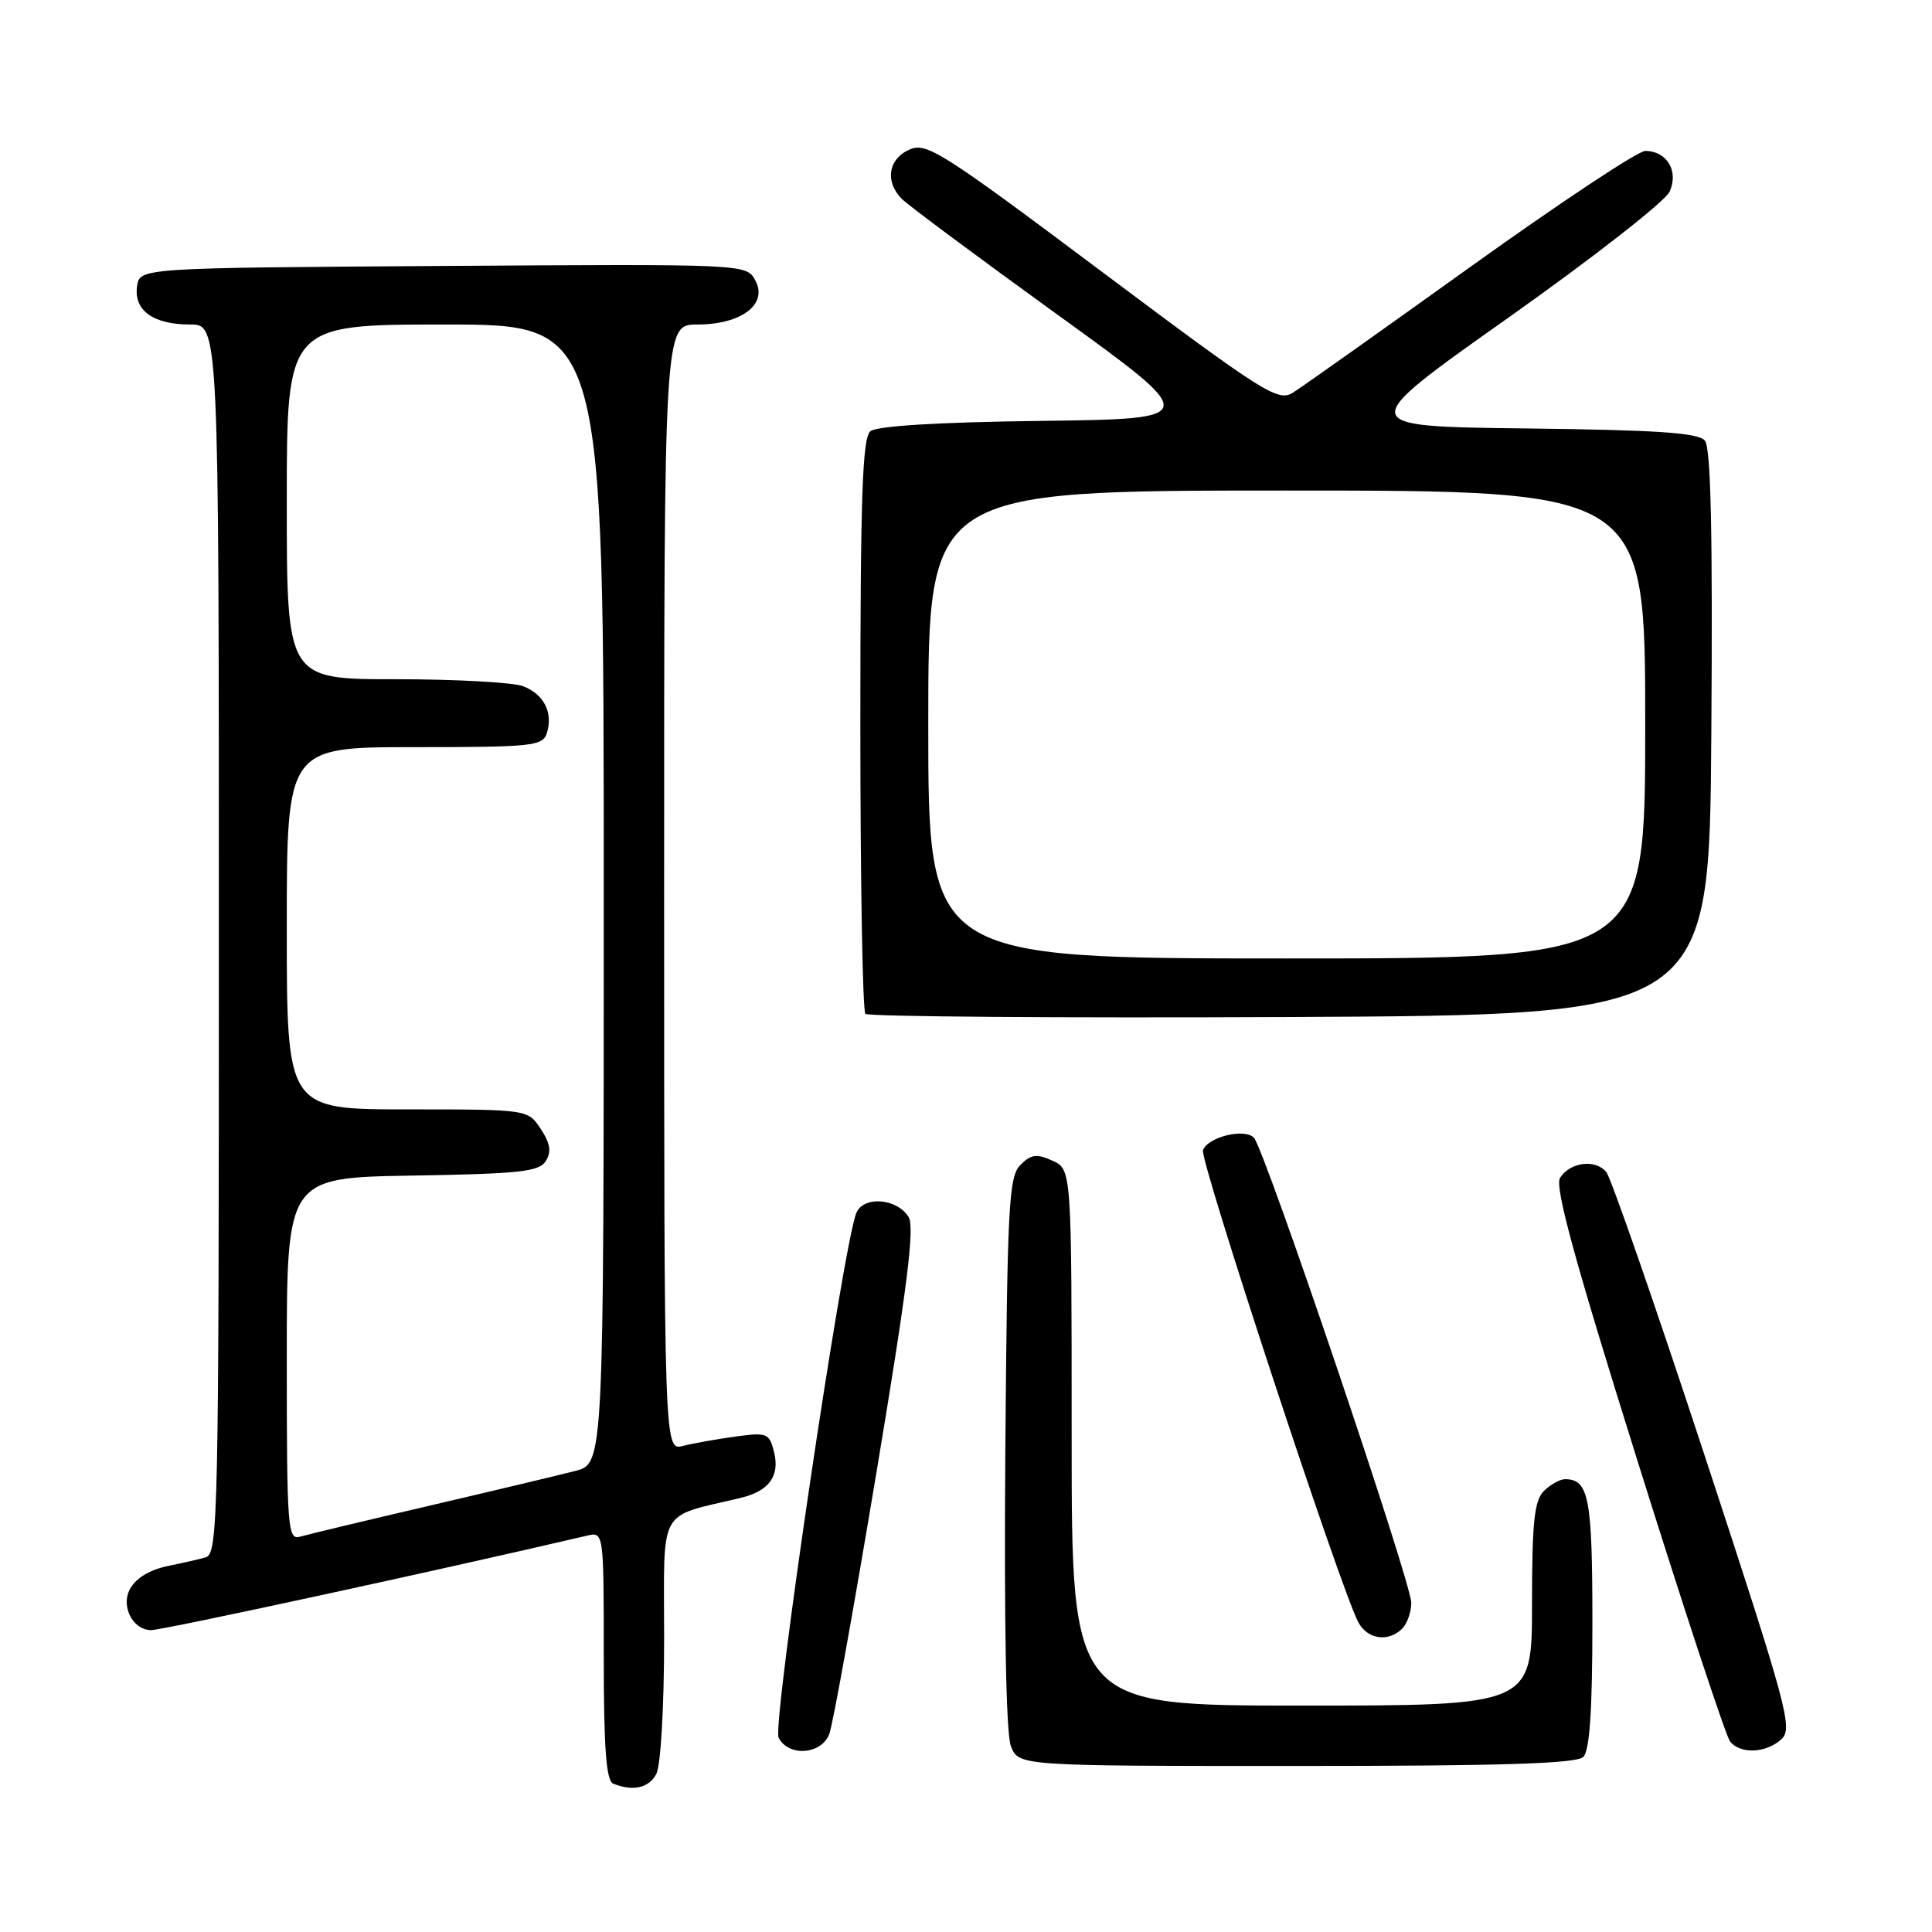 <?xml version="1.0" encoding="UTF-8" standalone="no"?>
<!DOCTYPE svg PUBLIC "-//W3C//DTD SVG 1.1//EN" "http://www.w3.org/Graphics/SVG/1.1/DTD/svg11.dtd" >
<svg xmlns="http://www.w3.org/2000/svg" xmlns:xlink="http://www.w3.org/1999/xlink" version="1.1" viewBox="0 0 256 256">
 <g >
 <path fill="currentColor"
d=" M 86.96 235.07 C 87.55 233.96 88.00 226.24 88.00 217.10 C 88.00 199.33 87.00 201.16 98.21 198.46 C 101.92 197.56 103.36 195.56 102.56 192.38 C 101.94 189.90 101.64 189.78 97.45 190.35 C 95.00 190.69 91.88 191.24 90.50 191.59 C 88.00 192.22 88.00 192.22 88.00 117.61 C 88.00 43.00 88.00 43.00 92.39 43.00 C 98.24 43.00 101.78 40.32 100.09 37.17 C 98.92 34.98 98.92 34.98 58.71 35.24 C 18.50 35.50 18.50 35.50 18.16 37.94 C 17.71 41.13 20.31 43.00 25.19 43.00 C 29.00 43.00 29.00 43.00 29.00 124.43 C 29.00 201.13 28.90 205.89 27.25 206.36 C 26.29 206.63 24.08 207.13 22.35 207.48 C 18.10 208.34 15.98 210.85 17.08 213.75 C 17.59 215.09 18.78 216.00 20.01 216.00 C 21.59 216.00 58.13 208.08 77.75 203.49 C 80.00 202.96 80.00 202.96 80.00 219.40 C 80.00 231.61 80.32 235.96 81.25 236.34 C 83.87 237.40 85.97 236.93 86.96 235.07 Z  M 209.80 232.80 C 210.64 231.96 211.00 226.58 211.00 215.00 C 211.00 198.44 210.53 196.00 207.37 196.00 C 206.70 196.00 205.44 196.71 204.57 197.57 C 203.30 198.84 203.00 201.70 203.00 212.57 C 203.00 226.00 203.00 226.00 172.50 226.00 C 142.00 226.00 142.00 226.00 142.00 190.48 C 142.00 154.96 142.00 154.96 139.46 153.80 C 137.37 152.85 136.63 152.94 135.21 154.36 C 133.67 155.90 133.47 159.66 133.21 192.38 C 133.04 215.13 133.31 229.68 133.94 231.34 C 134.95 234.00 134.95 234.00 171.78 234.00 C 199.08 234.00 208.91 233.69 209.80 232.80 Z  M 109.89 229.75 C 110.36 228.51 113.15 212.99 116.11 195.25 C 120.21 170.67 121.23 162.58 120.39 161.25 C 118.85 158.78 114.45 158.43 113.48 160.70 C 111.75 164.73 102.30 228.53 103.17 230.25 C 104.49 232.83 108.86 232.50 109.89 229.75 Z  M 236.03 230.47 C 237.60 229.05 236.90 226.44 225.86 192.82 C 219.33 172.95 213.47 156.07 212.84 155.30 C 211.39 153.55 208.03 153.98 206.71 156.08 C 205.98 157.25 208.67 167.08 216.98 193.58 C 223.17 213.34 228.69 230.06 229.24 230.75 C 230.61 232.46 233.99 232.32 236.03 230.47 Z  M 185.80 215.80 C 186.46 215.14 187.00 213.60 187.00 212.38 C 187.00 209.66 167.53 152.13 166.14 150.74 C 164.87 149.47 160.07 150.65 159.40 152.40 C 158.92 153.65 177.66 210.63 179.99 214.97 C 181.20 217.23 183.97 217.63 185.80 215.80 Z  M 226.76 97.12 C 226.95 70.65 226.70 59.34 225.91 58.39 C 225.04 57.34 219.66 56.98 202.14 56.77 C 179.50 56.50 179.50 56.50 199.83 42.12 C 211.01 34.21 220.64 26.69 221.23 25.40 C 222.47 22.67 220.87 20.00 218.00 20.00 C 217.04 20.00 206.62 26.91 194.85 35.35 C 183.08 43.79 172.49 51.30 171.32 52.03 C 169.34 53.27 167.52 52.12 146.05 36.04 C 124.61 19.98 122.74 18.80 120.46 19.84 C 117.67 21.11 117.24 24.10 119.52 26.38 C 120.35 27.21 129.63 34.11 140.13 41.70 C 159.22 55.50 159.22 55.50 137.94 55.77 C 124.30 55.94 116.18 56.44 115.33 57.14 C 114.27 58.02 114.00 65.83 114.00 95.96 C 114.00 116.70 114.30 133.97 114.67 134.34 C 115.05 134.71 140.36 134.90 170.92 134.76 C 226.50 134.50 226.50 134.50 226.76 97.12 Z  M 38.00 180.09 C 38.00 156.05 38.00 156.05 54.64 155.77 C 68.82 155.54 71.44 155.26 72.32 153.85 C 73.09 152.63 72.92 151.52 71.66 149.60 C 69.95 147.00 69.95 147.00 53.98 147.00 C 38.00 147.00 38.00 147.00 38.00 123.00 C 38.00 99.00 38.00 99.00 54.93 99.00 C 70.56 99.00 71.91 98.86 72.46 97.14 C 73.32 94.43 72.07 91.98 69.30 90.92 C 67.96 90.42 60.37 90.00 52.43 90.00 C 38.00 90.00 38.00 90.00 38.00 66.50 C 38.00 43.00 38.00 43.00 59.00 43.00 C 80.00 43.00 80.00 43.00 80.00 118.46 C 80.00 193.92 80.00 193.92 76.25 194.90 C 74.19 195.43 65.53 197.50 57.00 199.49 C 48.47 201.48 40.71 203.34 39.75 203.62 C 38.12 204.10 38.00 202.52 38.00 180.09 Z  M 123.00 96.00 C 123.00 65.00 123.00 65.00 170.50 65.00 C 218.00 65.00 218.00 65.00 218.00 96.00 C 218.00 127.00 218.00 127.00 170.50 127.00 C 123.00 127.00 123.00 127.00 123.00 96.00 Z "/>
</g>
</svg>
